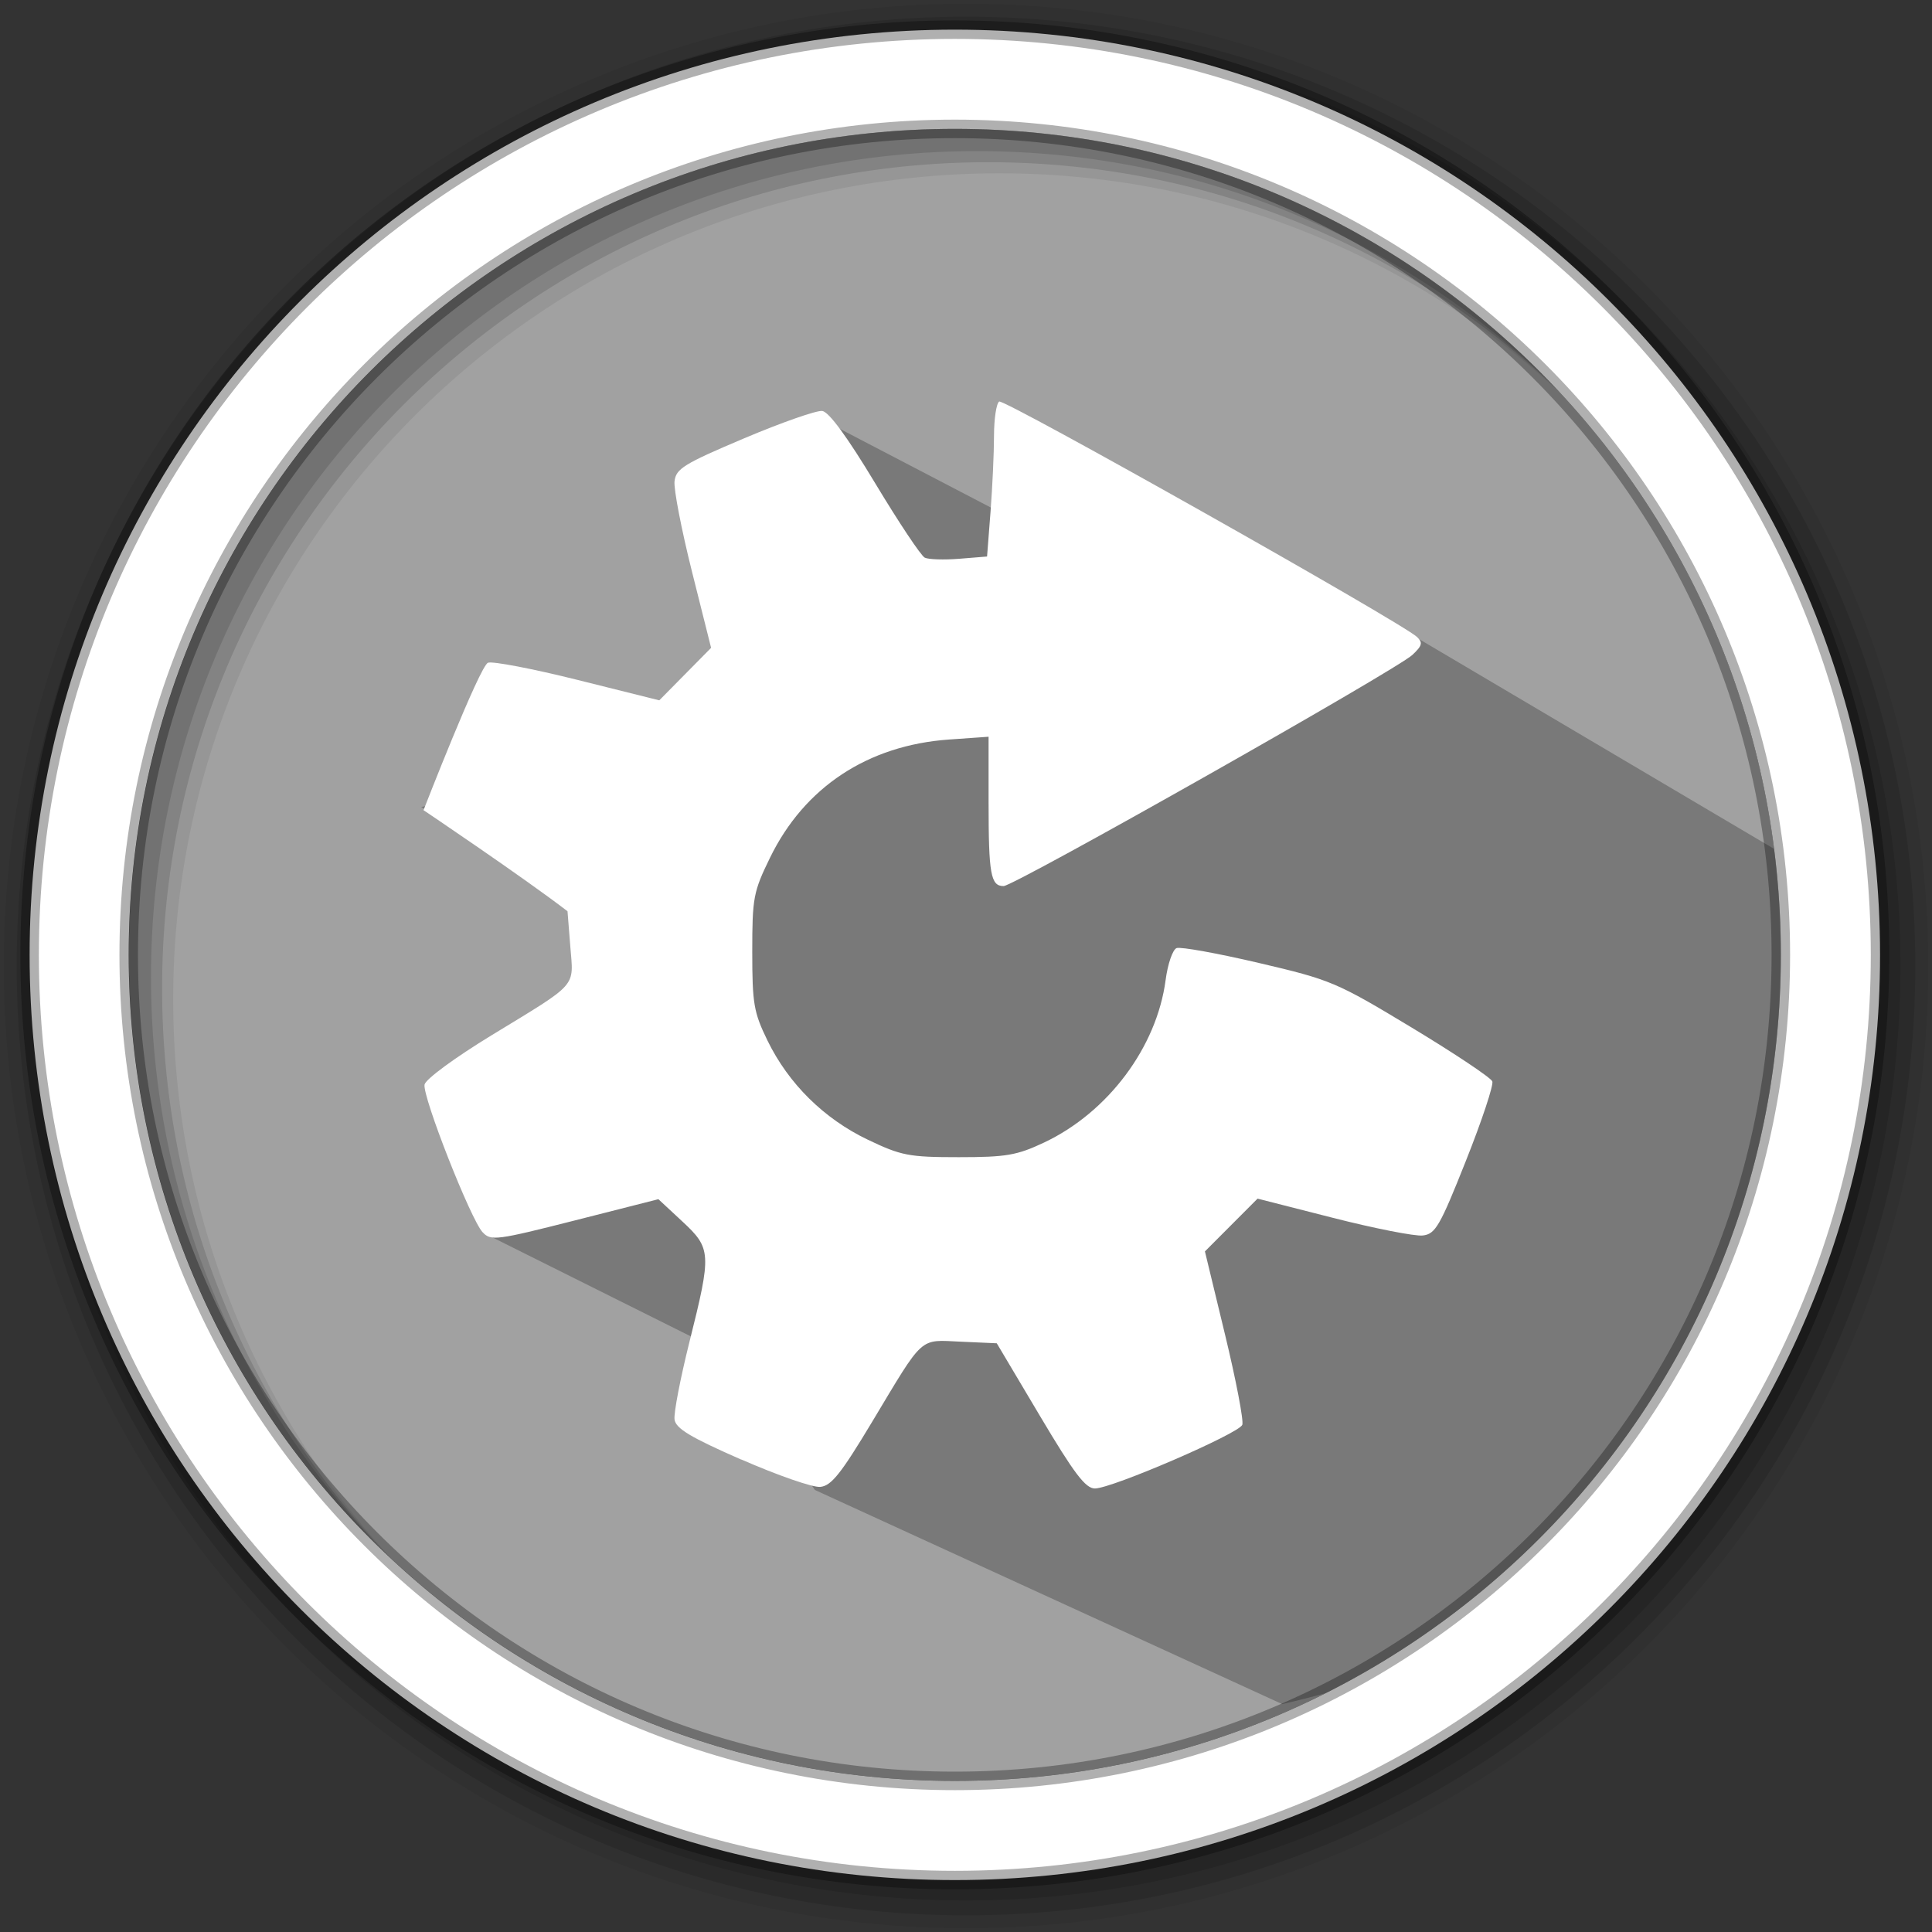 <svg height="512" viewBox="0 0 512 512" width="512" xmlns="http://www.w3.org/2000/svg">
 <rect x="0" y="0" width="512" height="512" fill="#333333" stroke="none"/>
 <path d="m471.95 253.05c0 120.9-98.01 218.9-218.9 218.9-120.9 0-218.9-98.01-218.9-218.9 0-120.9 98.01-218.9 218.9-218.9 120.9 0 218.9 98.01 218.9 218.9" fill="#a1a1a1" fill-rule="evenodd"/>
 <path d="m256 1c-140.83 0-255 114.17-255 255 0 140.83 114.17 255 255 255 140.83 0 255-114.17 255-255 0-140.83-114.17-255-255-255m8.827 44.931c120.9 0 218.9 98 218.9 218.9 0 120.9-98 218.9-218.9 218.9-120.9 0-218.93-98-218.93-218.9 0-120.9 98.03-218.9 218.93-218.9" fill-opacity=".067" fill-rule="evenodd"/>
 <g fill-opacity=".129" fill-rule="evenodd">
  <path d="m256 4.433c-138.94 0-251.57 112.63-251.57 251.57 0 138.94 112.63 251.57 251.57 251.57 138.94 0 251.57-112.63 251.57-251.57 0-138.94-112.63-251.57-251.57-251.57m5.885 38.556c120.9 0 218.9 98 218.9 218.9 0 120.9-98 218.9-218.9 218.9-120.9 0-218.93-98-218.93-218.9 0-120.9 98.03-218.9 218.93-218.9"/>
  <path d="m256 8.356c-136.77 0-247.64 110.87-247.64 247.64 0 136.77 110.87 247.64 247.64 247.64 136.77 0 247.64-110.87 247.64-247.64 0-136.77-110.87-247.64-247.64-247.64m2.942 31.691c120.9 0 218.9 98 218.9 218.9 0 120.9-98 218.9-218.9 218.9-120.9 0-218.93-98-218.93-218.9 0-120.9 98.03-218.9 218.93-218.9"/>
 </g>
 <path d="m470.983 225.454l-96.135-56.81-92.537-23.861-65.175-33.965c0 0-6.78 51.744-30.779 70.878-30.687 24.468-74.762 32.157-74.762 32.157 0 0 37.71 20.835 51.826 40.51 3.714 5.177-.343 14.366.141 18.212 3.636 28.928-38.744 50.053-35.454 54.153l62.783 31.323 25.061 36.798 123.84 56.75c97.12-22.39 135.46-79.726 135.46-183.636" opacity=".25"/>
 <path d="m196.472 386.821c-13.505-5.921-17.373-8.244-17.712-10.636-.239-1.681 1.544-10.951 3.959-20.598 5.879-23.478 5.804-24.739-1.924-31.918l-6.315-5.869-22.122 5.623c-20.811 5.285-22.26 5.477-24.453 3.145-3.16-3.357-15.99-35.985-15.394-39.145.269-1.42 8.021-7.125 17.741-13.053 23.197-14.148 21.76-12.526 20.884-23.567l-.74-9.314c-11.887-9.127-38.158-26.786-38.158-26.786 0 0 14.867-38.212 17.085-39.07 1.19-.46 11.89 1.592 23.779 4.563l21.617 5.398 6.865-6.956 6.865-6.956-5.063-20.178c-2.784-11.098-4.868-21.875-4.629-23.95.385-3.349 2.454-4.625 18.434-11.387 9.9-4.189 19.22-7.454 20.715-7.257 1.774.234 6.642 6.882 14.04 19.17 6.227 10.346 12.132 19.22 13.123 19.702.991.49 5.11.623 9.157.295l7.357-.596.916-11.848c.504-6.516.919-15.566.924-20.108.003-4.543.624-8.644 1.376-9.111 1.291-.804 106.601 58.531 110.717 62.38 1.599 1.498 1.394 2.311-1.207 4.754-4.252 3.994-105.537 61.271-108.345 61.271-3.413 0-3.978-3.141-3.978-22.082v-17.494l-10.44.734c-21.533 1.514-38.359 12.608-47.475 31.309-4.42 9.057-4.714 10.616-4.714 24.924 0 13.789.391 16.065 4.043 23.561 5.566 11.424 14.977 20.72 26.593 26.267 8.876 4.238 10.883 4.624 24.083 4.624 12.608 0 15.423-.483 22.634-3.889 16.944-8.006 29.842-25.264 32.19-43.047.56-4.257 1.868-8.07 2.904-8.471 1.038-.401 10.828 1.366 21.758 3.926 19.203 4.498 20.567 5.075 40.558 17.138 11.377 6.865 20.982 13.281 21.36 14.256.371.975-2.782 10.465-7.011 21.086-6.896 17.342-8.065 19.36-11.422 19.756-2.058.241-12.75-1.859-23.759-4.666l-20.017-5.103-6.976 6.994-6.977 6.994 5.321 22.009c2.927 12.104 4.988 22.883 4.584 23.945-.883 2.32-34.57 16.873-39.058 16.873-2.496 0-5.492-3.954-14.574-19.238l-11.433-19.238-9.493-.424c-11.194-.501-9.649-1.892-23.516 21.198-8.309 13.836-10.852 17.023-13.789 17.284-1.98.176-11.375-3.091-20.879-7.257z" fill="#ffffff"/>
 <path d="m253.04 7.859c-135.42 0-245.19 109.78-245.19 245.19 0 135.42 109.78 245.19 245.19 245.19 135.42 0 245.19-109.78 245.19-245.19 0-135.42-109.78-245.19-245.19-245.19zm0 26.297c120.9 0 218.9 98 218.9 218.9 0 120.9-98 218.9-218.9 218.9-120.9 0-218.93-98-218.93-218.9 0-120.9 98.03-218.9 218.93-218.9z" fill="#ffffff" fill-rule="evenodd" stroke="#000000" stroke-opacity=".31" stroke-width="4.904"/>
</svg>
